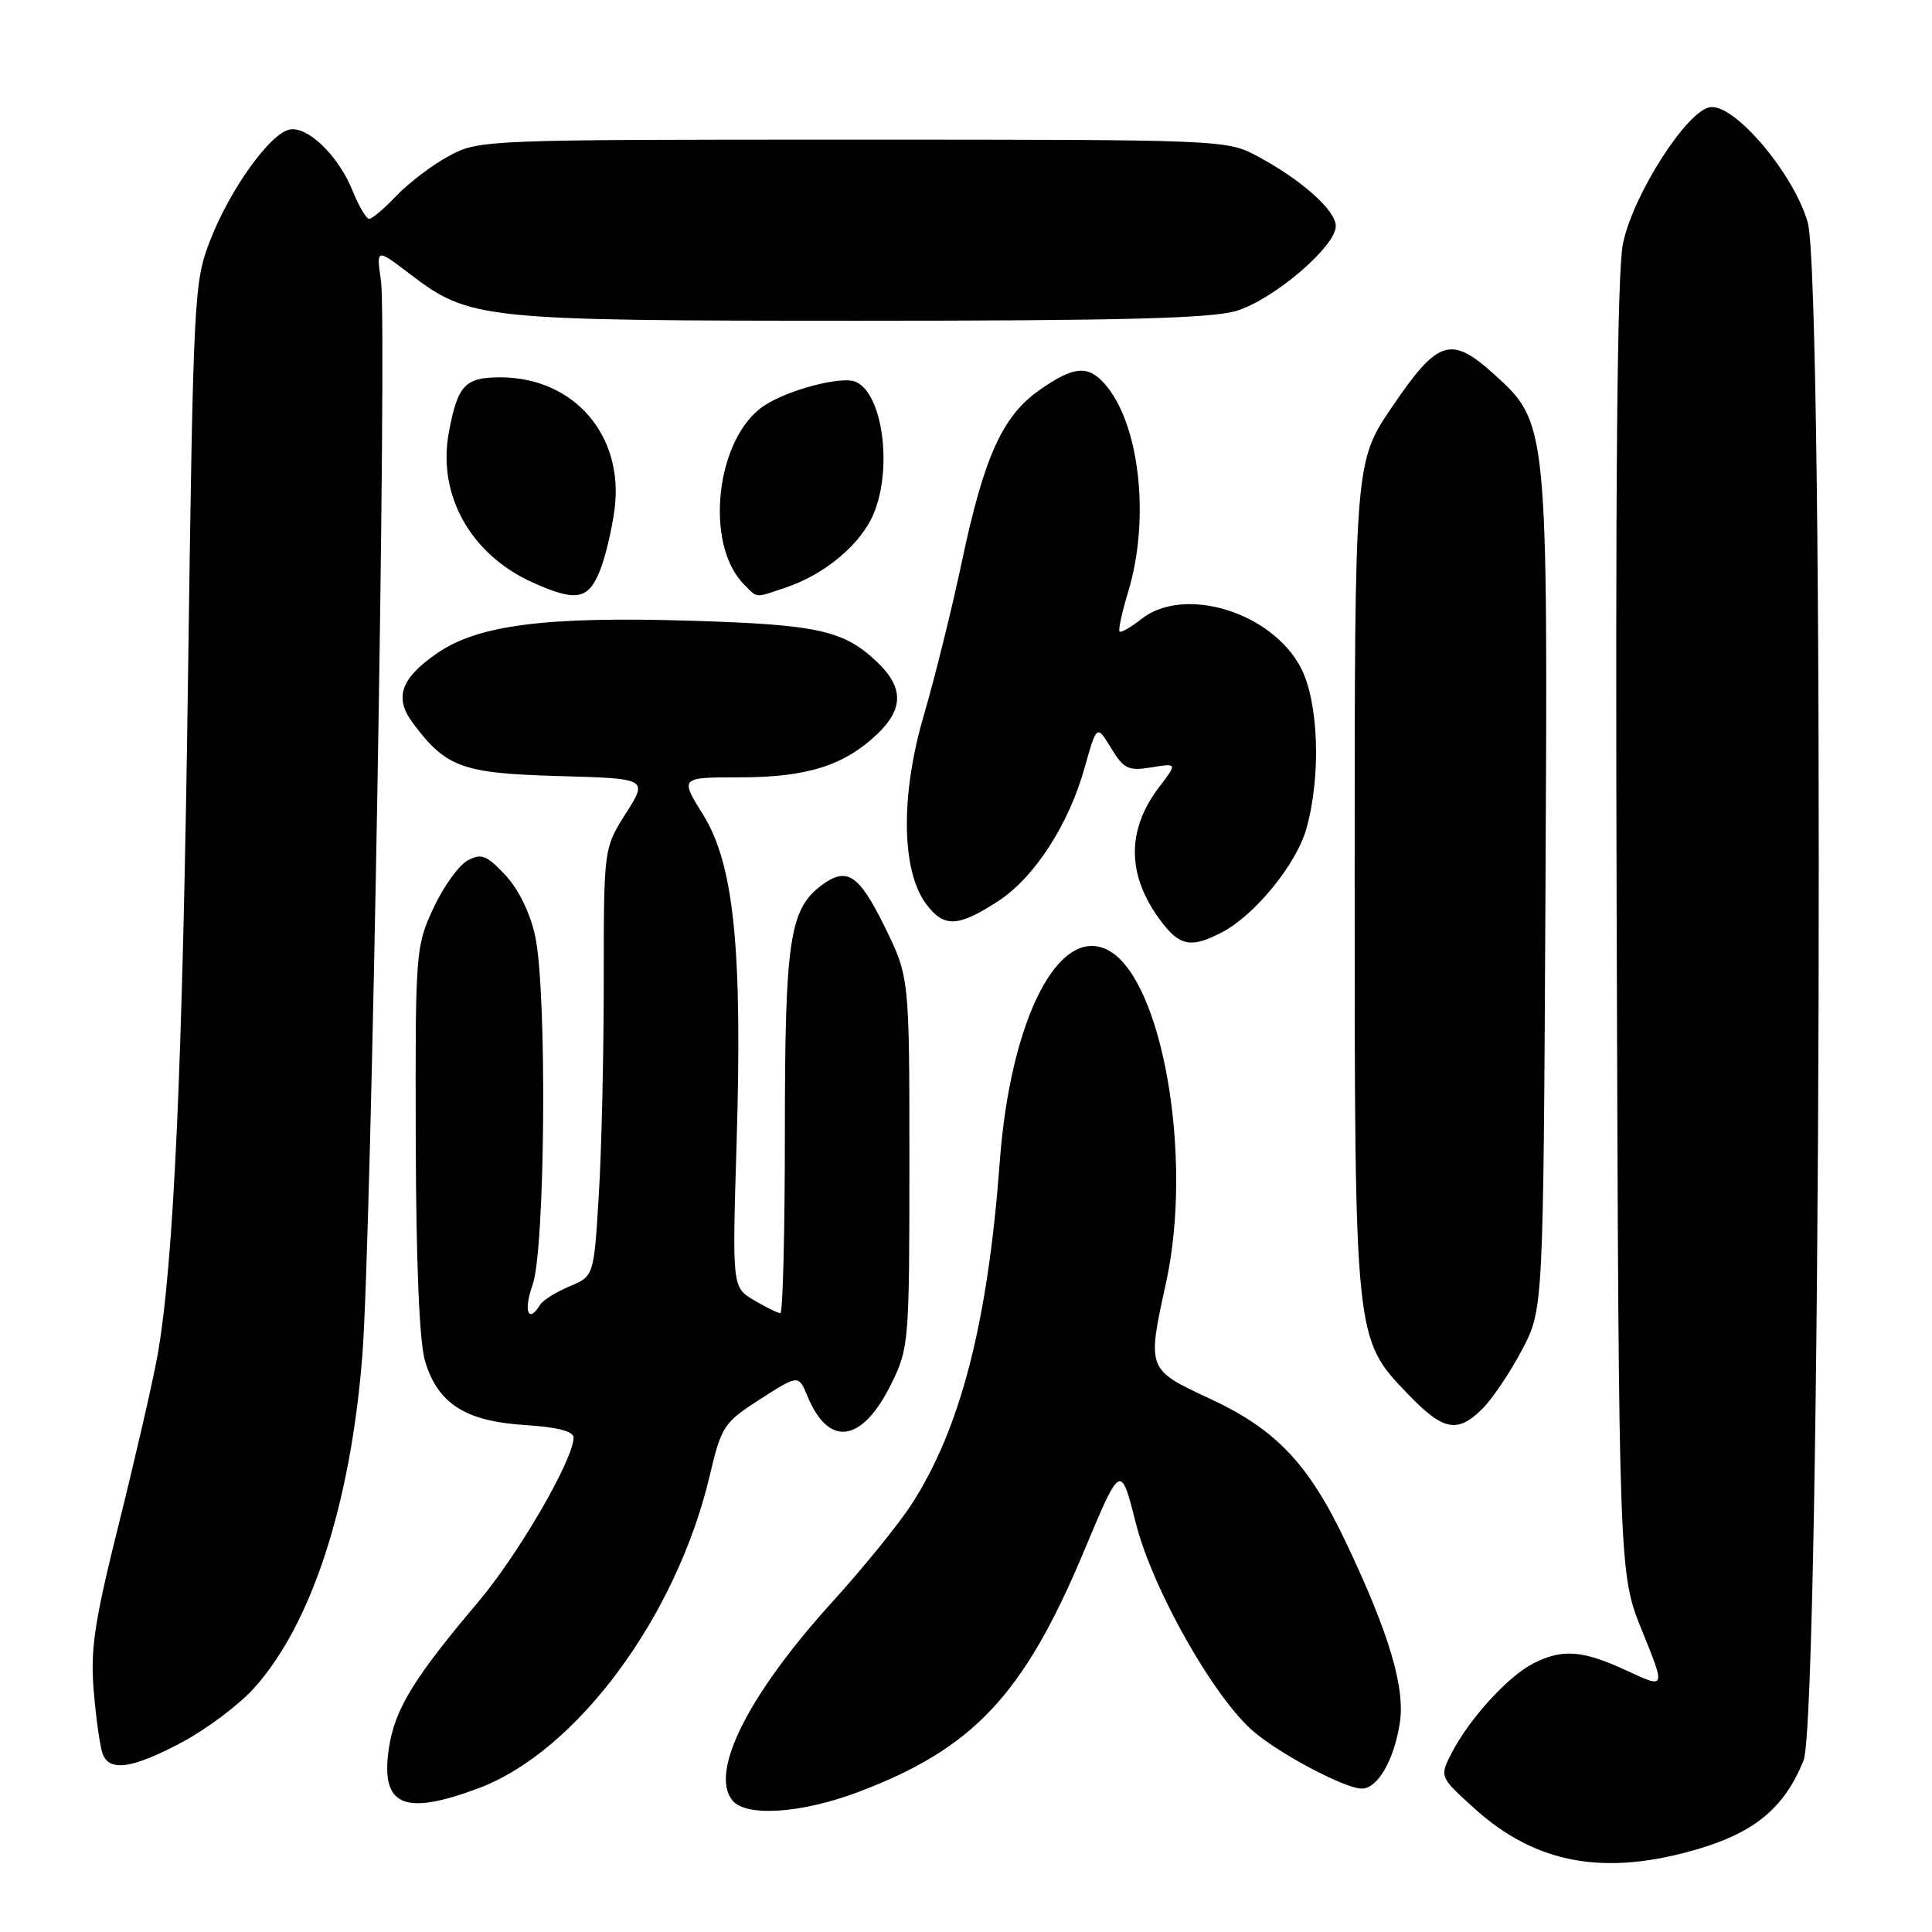 <?xml version="1.0" encoding="UTF-8" standalone="no"?>
<!DOCTYPE svg PUBLIC "-//W3C//DTD SVG 1.1//EN" "http://www.w3.org/Graphics/SVG/1.1/DTD/svg11.dtd" >
<svg xmlns="http://www.w3.org/2000/svg" xmlns:xlink="http://www.w3.org/1999/xlink" version="1.1" viewBox="0 0 256 256">
 <g >
 <path fill="currentColor"
d=" M 225.08 244.98 C 232.60 242.74 236.48 239.47 238.98 233.27 C 241.29 227.54 241.80 37.27 239.53 29.45 C 237.64 22.95 229.84 13.74 226.61 14.20 C 223.53 14.64 216.39 25.79 215.05 32.27 C 214.28 35.96 214.03 63.61 214.22 123.04 C 214.50 208.50 214.50 208.50 217.60 216.13 C 220.70 223.77 220.70 223.77 215.60 221.39 C 209.69 218.64 206.99 218.44 203.10 220.45 C 199.78 222.17 194.70 227.75 192.38 232.23 C 190.73 235.43 190.73 235.43 195.37 239.63 C 203.52 247.01 212.70 248.66 225.08 244.98 Z  M 113.70 237.46 C 128.99 231.70 135.68 224.56 143.67 205.45 C 148.50 193.91 148.50 193.91 150.50 201.81 C 152.73 210.63 160.91 225.07 166.19 229.51 C 169.81 232.55 178.27 237.00 180.44 237.00 C 182.52 237.00 184.68 233.31 185.47 228.40 C 186.23 223.66 184.11 216.53 178.35 204.38 C 173.39 193.94 169.08 189.39 160.25 185.30 C 151.99 181.47 151.98 181.44 154.50 170.00 C 158.14 153.44 154.04 129.77 146.87 125.93 C 140.32 122.43 133.87 135.00 132.47 154.00 C 130.90 175.17 127.30 189.19 120.86 199.22 C 119.17 201.85 114.42 207.71 110.30 212.25 C 99.16 224.52 93.97 234.84 97.06 238.58 C 98.89 240.78 106.19 240.29 113.70 237.46 Z  M 63.41 236.95 C 76.42 232.08 89.62 214.23 94.03 195.58 C 95.59 188.96 95.89 188.51 100.74 185.39 C 105.81 182.14 105.81 182.14 107.01 185.04 C 109.84 191.85 114.26 191.17 118.12 183.33 C 120.43 178.64 120.50 177.78 120.50 153.98 C 120.50 129.46 120.50 129.46 117.19 122.73 C 113.77 115.79 112.19 114.78 108.76 117.38 C 104.62 120.53 104.00 124.76 104.00 149.97 C 104.00 163.19 103.73 174.00 103.40 174.00 C 103.08 174.00 101.51 173.23 99.92 172.29 C 97.02 170.58 97.02 170.58 97.60 151.54 C 98.39 125.74 97.25 114.53 93.18 107.98 C 90.08 103.00 90.08 103.00 98.07 103.00 C 106.93 103.00 111.89 101.43 116.25 97.26 C 119.74 93.92 119.74 91.08 116.25 87.75 C 111.82 83.52 108.41 82.76 91.50 82.25 C 72.31 81.66 63.31 82.82 57.90 86.57 C 53.07 89.91 52.20 92.45 54.71 95.81 C 59.10 101.70 61.24 102.47 74.00 102.83 C 85.85 103.16 85.85 103.16 82.93 107.78 C 80.00 112.39 80.00 112.39 80.00 130.04 C 80.00 139.75 79.71 152.51 79.34 158.40 C 78.69 169.10 78.69 169.10 75.47 170.45 C 73.69 171.19 71.94 172.29 71.56 172.90 C 69.99 175.45 69.34 173.71 70.57 170.25 C 72.25 165.57 72.50 131.44 70.92 124.07 C 70.26 121.00 68.73 117.85 66.97 115.96 C 64.48 113.31 63.79 113.04 61.96 114.02 C 60.79 114.65 58.75 117.49 57.43 120.33 C 55.08 125.38 55.02 126.09 55.09 151.00 C 55.13 167.47 55.57 177.88 56.33 180.39 C 58.02 185.99 61.67 188.32 69.51 188.82 C 73.81 189.09 76.00 189.65 76.00 190.48 C 76.00 193.39 68.67 206.01 63.30 212.35 C 54.86 222.32 52.30 226.50 51.54 231.59 C 50.38 239.30 53.44 240.68 63.41 236.95 Z  M 24.13 230.85 C 27.38 229.12 31.65 225.91 33.63 223.72 C 41.28 215.26 46.48 199.27 48.02 179.50 C 49.21 164.21 51.31 42.92 50.48 37.20 C 49.86 32.91 49.86 32.91 54.28 36.28 C 62.23 42.35 63.66 42.50 114.00 42.50 C 148.69 42.50 160.53 42.19 163.84 41.19 C 168.75 39.70 177.00 32.66 177.00 29.96 C 177.00 27.88 172.46 23.83 166.62 20.70 C 162.53 18.52 162.10 18.50 113.00 18.50 C 64.19 18.50 63.44 18.53 59.50 20.66 C 57.30 21.85 54.18 24.21 52.56 25.91 C 50.95 27.61 49.31 29.00 48.92 29.00 C 48.53 29.00 47.54 27.31 46.71 25.25 C 44.85 20.65 40.79 16.70 38.39 17.16 C 35.82 17.66 30.54 24.98 27.90 31.72 C 25.69 37.37 25.62 38.68 24.91 90.00 C 24.21 141.23 23.03 167.35 20.89 179.50 C 20.31 182.80 18.04 192.70 15.85 201.50 C 12.47 215.04 11.95 218.52 12.43 224.17 C 12.74 227.83 13.27 231.54 13.61 232.42 C 14.52 234.80 17.58 234.34 24.13 230.85 Z  M 196.46 186.63 C 197.77 185.32 200.11 181.83 201.67 178.88 C 204.50 173.50 204.50 173.50 204.78 118.62 C 205.11 56.04 205.10 56.04 197.94 49.56 C 192.25 44.43 190.54 44.97 184.50 53.85 C 179.50 61.20 179.50 61.20 179.50 115.85 C 179.50 177.60 179.47 177.33 186.51 184.67 C 191.24 189.61 193.11 189.98 196.46 186.63 Z  M 161.87 123.56 C 166.24 121.31 171.78 114.52 173.10 109.81 C 175.07 102.83 174.73 93.03 172.38 88.50 C 168.55 81.12 156.93 77.55 151.26 82.01 C 149.85 83.12 148.54 83.87 148.35 83.68 C 148.15 83.49 148.67 81.12 149.49 78.41 C 152.45 68.66 150.98 55.95 146.31 50.79 C 144.11 48.36 142.28 48.54 137.84 51.61 C 132.86 55.06 130.42 60.41 127.47 74.34 C 126.13 80.68 123.86 89.83 122.44 94.68 C 119.29 105.36 119.42 115.43 122.76 119.84 C 125.11 122.95 126.97 122.85 132.30 119.38 C 137.06 116.28 141.62 109.24 143.71 101.75 C 145.33 96.01 145.33 96.01 147.22 99.12 C 148.90 101.89 149.51 102.18 152.56 101.68 C 156.01 101.12 156.01 101.12 153.58 104.31 C 149.13 110.16 149.32 116.32 154.13 122.44 C 156.43 125.37 157.96 125.59 161.87 123.56 Z  M 79.44 75.75 C 80.18 73.96 81.07 70.25 81.43 67.50 C 82.71 57.69 76.06 50.01 66.29 50.00 C 61.61 50.00 60.65 51.03 59.48 57.27 C 57.93 65.52 62.31 73.42 70.49 77.14 C 76.26 79.75 77.90 79.50 79.44 75.75 Z  M 104.10 77.86 C 109.27 76.13 114.04 72.14 115.74 68.12 C 118.33 62.01 116.93 51.95 113.30 50.56 C 111.39 49.83 104.44 51.66 101.29 53.73 C 94.86 57.94 93.25 72.11 98.60 77.45 C 100.44 79.30 99.93 79.26 104.10 77.86 Z "/>
</g>
</svg>
